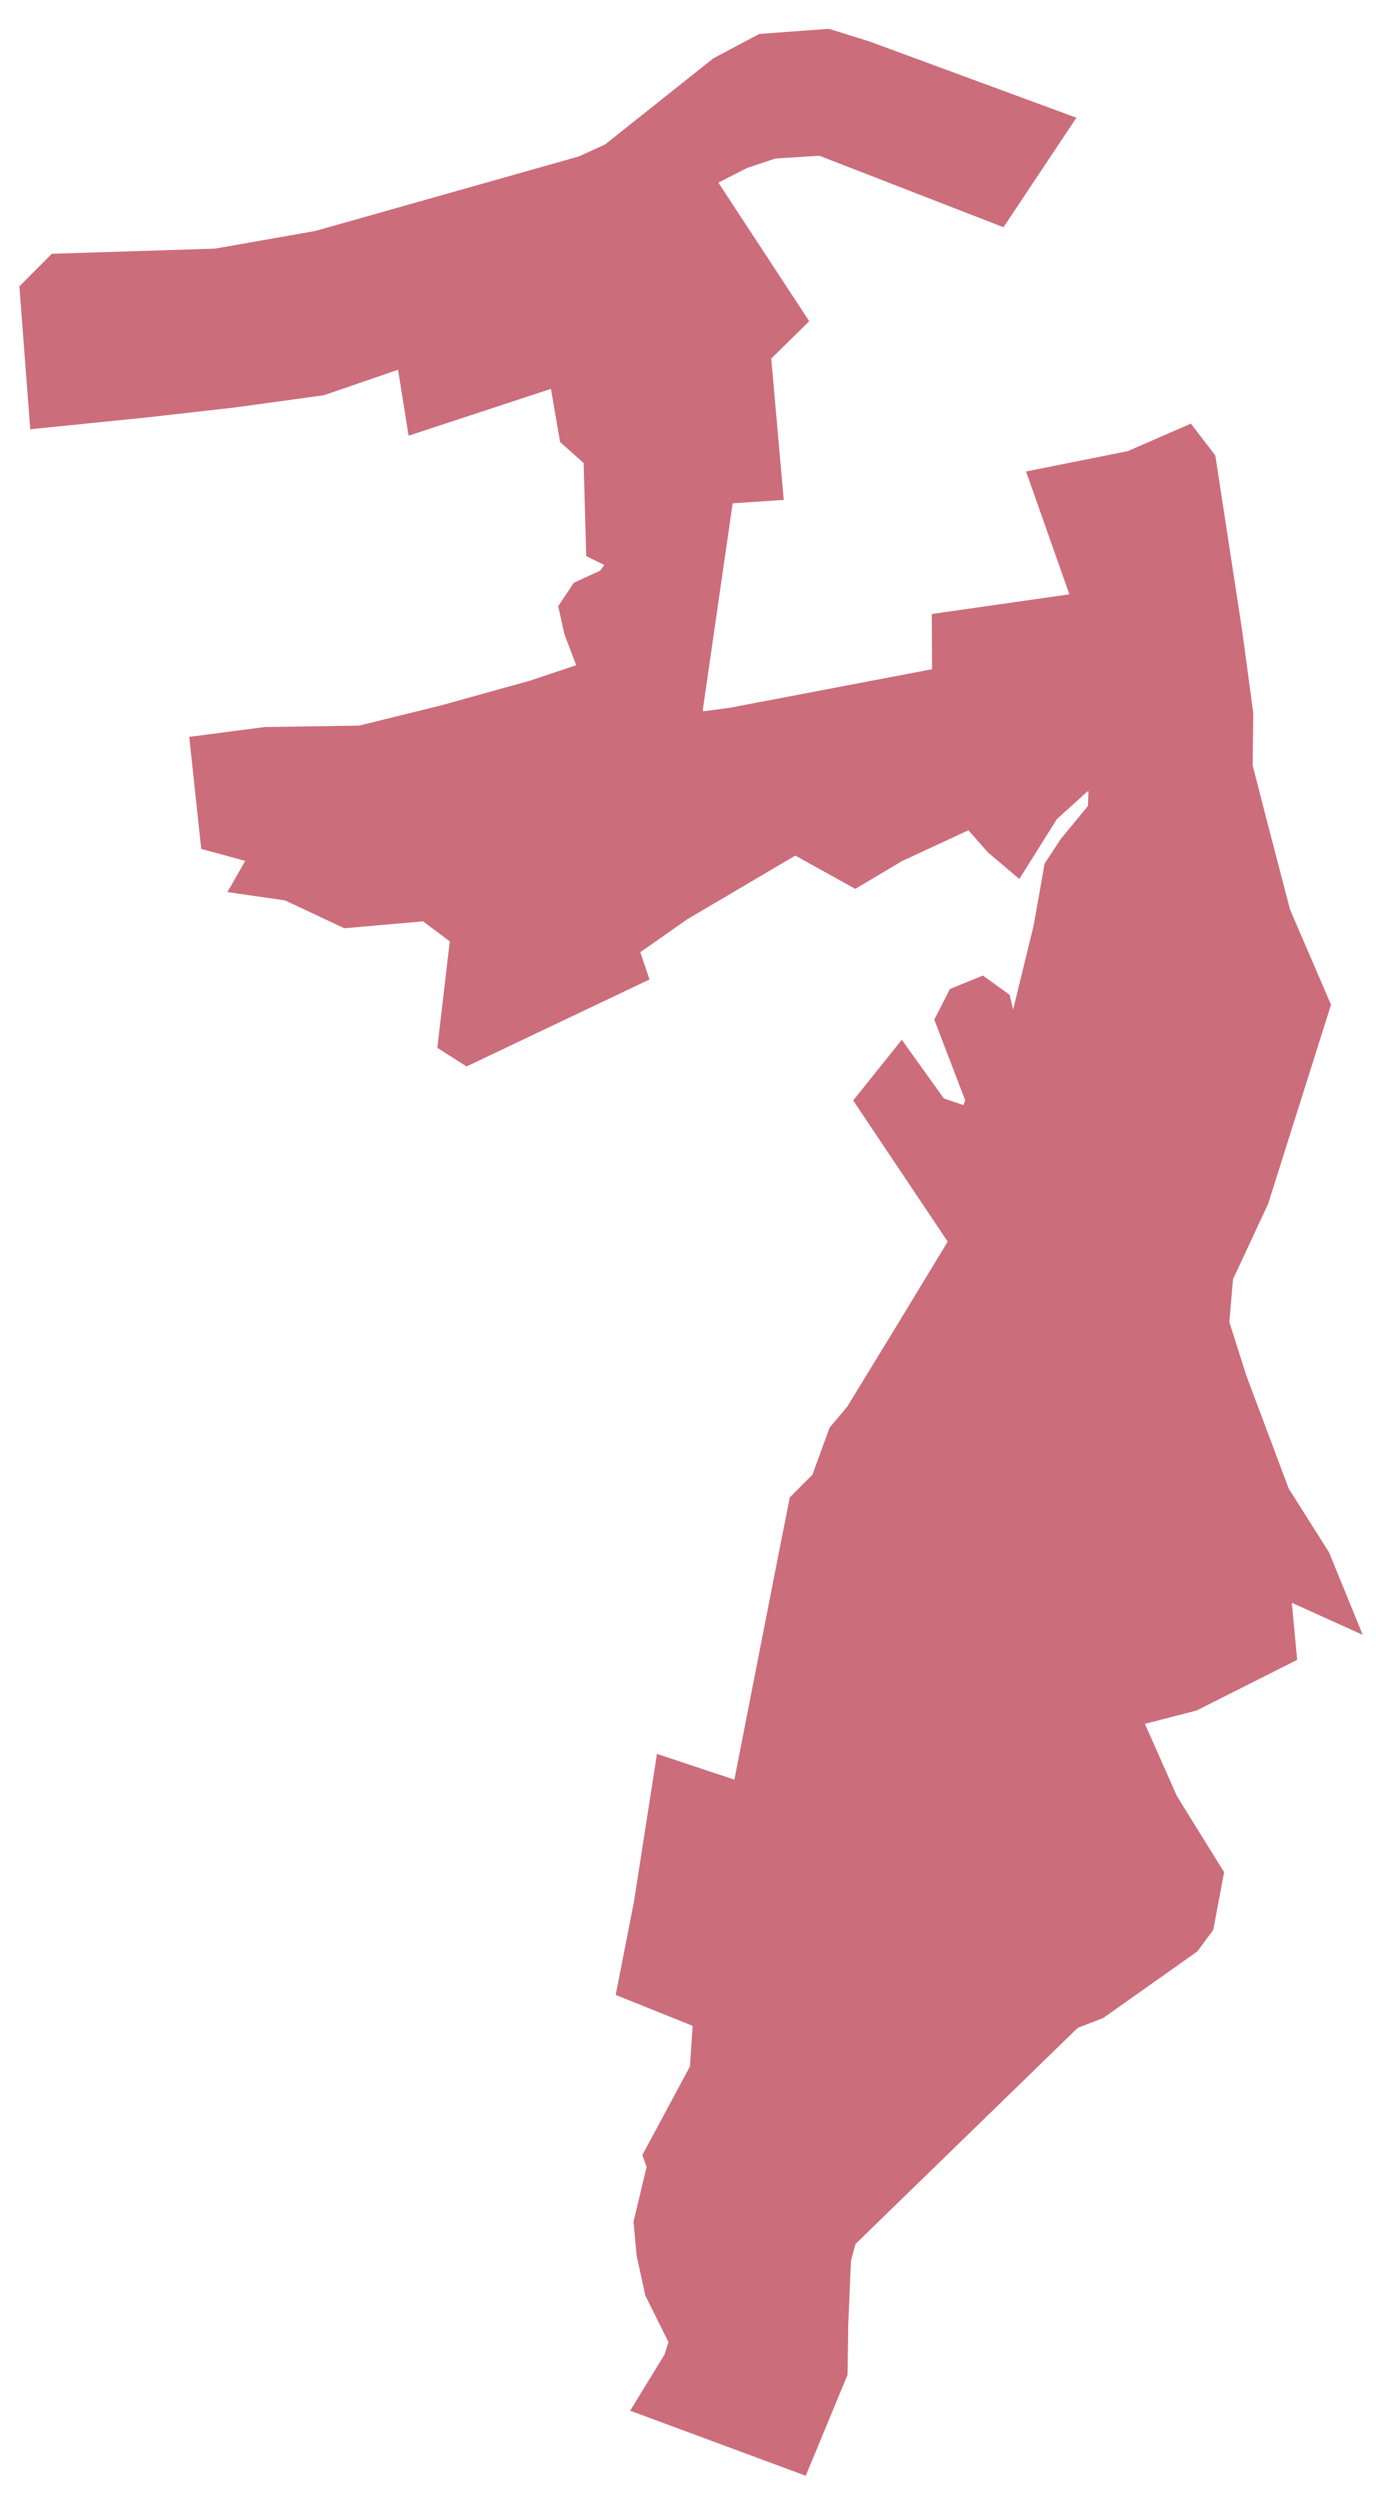 <svg viewBox="0 0 38 69" version="1.1" xmlns="http://www.w3.org/2000/svg" xmlns:xlink="http://www.w3.org/1999/xlink">
    <g id="Page-1" stroke="none" stroke-width="1" fill="none" fill-rule="evenodd">
        <polygon id="Path" stroke="#CC6D7B" fill="#CC6D7B" fill-rule="nonzero" points="33.278 51.766 33.035 53.057 32.712 53.492 30.229 55.247 29.488 55.533 23.179 61.665 23.004 62.309 22.926 64.128 22.907 65.437 21.974 67.688 18.147 66.271 18.806 65.195 19 64.595 18.299 63.189 18.078 62.185 18 61.351 18.377 59.774 18.285 59.514 19.546 57.169 19.65 55.578 17.573 54.744 18 52.568 18.546 49.063 20.662 49.767 21.934 43.277 22.272 41.57 22.869 40.971 23.349 39.654 23.804 39.114 25.245 36.756 26.765 34.252 24.181 30.396 24.882 29.522 25.751 30.734 26.673 31.048 27.011 30.839 27.192 30.369 26.348 28.168 26.595 27.686 27.076 27.49 27.439 27.751 27.595 28.428 27.958 28.598 28.361 28.403 29.036 25.639 29.932 25.679 31.037 26.031 31.205 26.448 31.958 26.721 32.697 26.566 32.828 26.174 33.619 26.069 34.178 25.574 35.151 25.262 36.225 27.754 34.553 33.044 33.56 35.173 33.443 36.542 33.95 38.135 35.138 41.301 36.257 43.071 36.696 44.145 35.098 43.423 35.293 45.514 32.868 46.735 31.613 47.058 31.076 45.671 30.58 46.07 30.707 47.038 31.116 47.674 32.061 49.805"></polygon>
        <polygon id="Path" stroke="#CC6D7B" fill="#CC6D7B" fill-rule="nonzero" points="28.959 3.499 28.277 4.522 27.519 5.66 22.707 3.792 21.316 3.88 20.439 4.173 19.114 4.847 21.705 8.796 20.78 9.704 21.101 13.331 19.796 13.418 18.9 19.616 19.057 20.183 20.234 20.026 26.243 18.882 26.234 17.378 30.206 16.81 28.999 13.389 31.296 12.93 31.831 12.696 32.729 12.305 33.088 12.773 33.809 17.475 34.111 19.713 34.092 21.178 34.471 22.654 35.151 25.262 34.178 25.574 33.619 26.069 32.828 26.174 32.697 26.566 31.958 26.721 31.205 26.448 31.037 26.031 29.932 25.679 29.036 25.639 29.323 24.021 29.693 23.457 30.539 22.428 30.574 21.445 30.287 21.21 29.756 21.416 28.801 22.28 28.033 23.504 27.632 23.165 26.873 22.303 24.678 23.32 23.611 23.954 21.956 23.036 18.705 24.951 17.088 26.085 17.321 26.77 12.92 28.861 12.61 28.664 12.951 25.753 11.831 24.911 9.601 25.108 8.014 24.364 7.079 24.229 7.527 23.446 6.018 23.035 5.775 20.768 7.342 20.564 9.981 20.524 12.317 19.948 14.781 19.263 16.563 18.667 16.068 17.358 15.95 16.83 16.184 16.478 16.905 16.146 17.216 15.716 17.197 15.286 16.681 15.031 16.612 12.549 15.931 11.942 15.609 10.076 11.685 11.366 11.393 9.538 8.832 10.418 6.416 10.75 3.983 11.025 1.295 11.297 1.051 8.093 1.645 7.497 5.989 7.36 8.823 6.861 16.155 4.789 16.973 4.417 19.972 2.032 21.111 1.427 22.834 1.301 23.838 1.613"></polygon>
    </g>
</svg>
